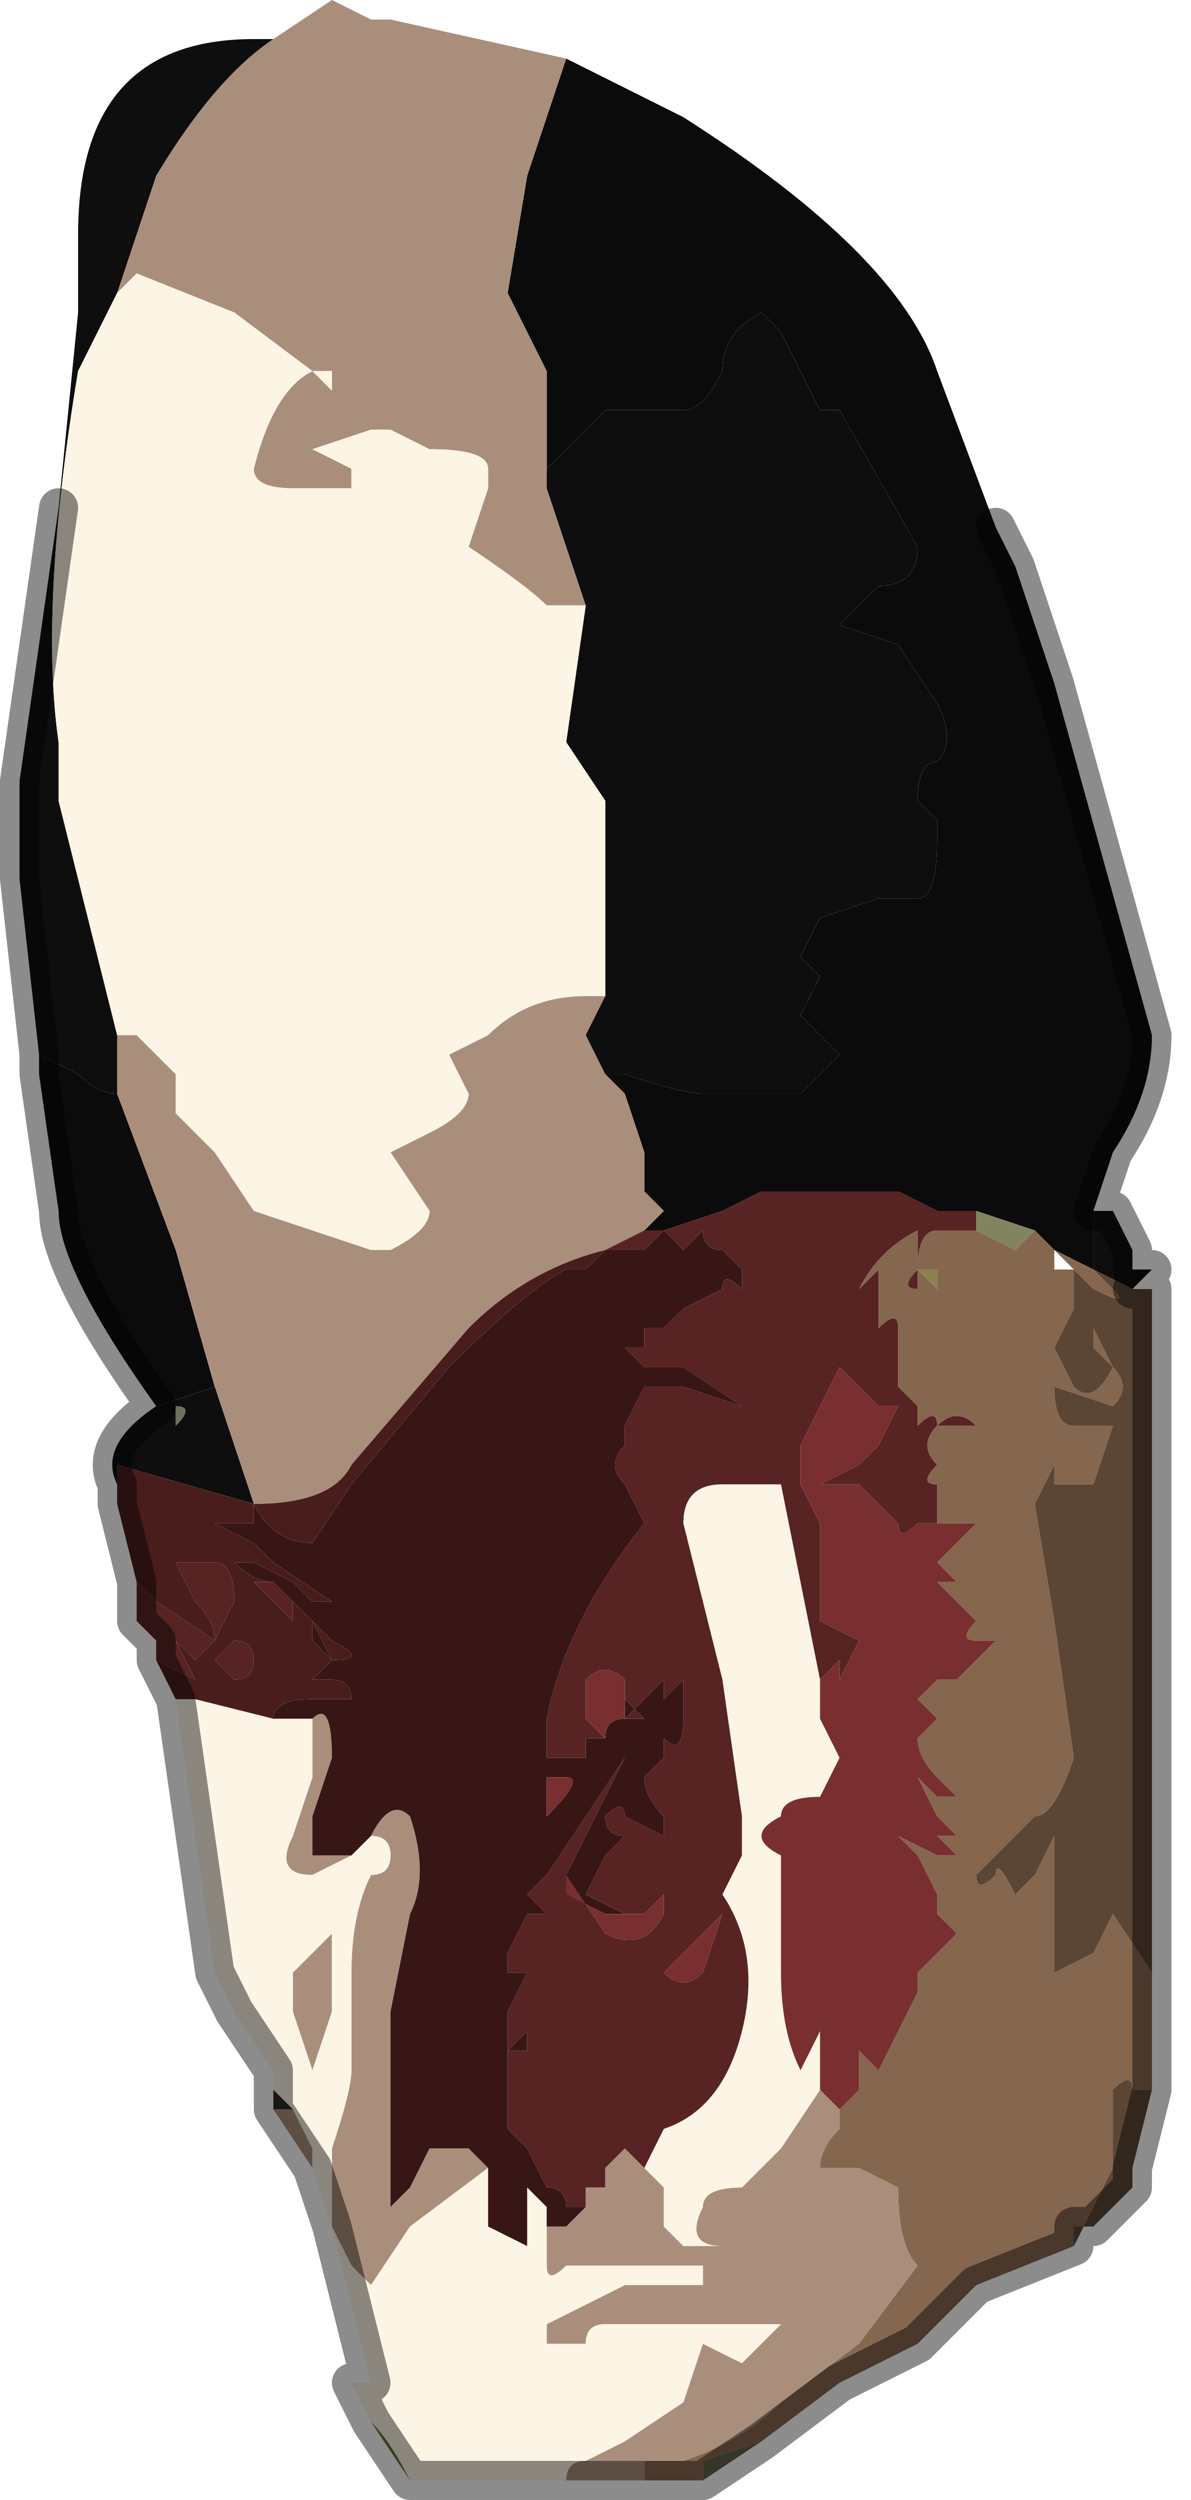 <?xml version="1.0" encoding="UTF-8" standalone="no"?>
<svg xmlns:xlink="http://www.w3.org/1999/xlink" height="6.4px" width="3.05px" xmlns="http://www.w3.org/2000/svg">
  <g transform="matrix(1.0, 0.0, 0.0, 1.0, 1.5, 3.4)">
    <path d="M0.05 -0.65 L0.1 -0.65 Q0.25 -0.6 0.3 -0.6 L0.35 -0.6 0.55 -0.6 0.65 -0.7 0.55 -0.8 0.6 -0.9 0.55 -0.95 0.6 -1.05 0.75 -1.1 0.8 -1.1 Q0.8 -1.1 0.85 -1.1 0.9 -1.1 0.9 -1.25 L0.9 -1.3 0.85 -1.35 Q0.85 -1.45 0.9 -1.45 0.95 -1.5 0.9 -1.6 L0.8 -1.75 0.65 -1.8 0.75 -1.9 Q0.85 -1.9 0.85 -2.0 L0.65 -2.35 0.6 -2.35 0.55 -2.45 0.5 -2.55 0.45 -2.6 Q0.35 -2.55 0.35 -2.45 0.3 -2.35 0.25 -2.35 L0.05 -2.35 -0.05 -2.25 -0.1 -2.2 -0.1 -2.45 -0.2 -2.65 -0.15 -2.95 -0.05 -3.25 0.25 -3.1 Q0.8 -2.75 0.9 -2.45 L1.05 -2.05 1.1 -1.95 1.2 -1.65 1.45 -0.75 Q1.45 -0.6 1.35 -0.45 L1.3 -0.3 1.3 -0.15 1.2 -0.2 1.15 -0.25 1.15 -0.25 1.0 -0.3 0.9 -0.3 0.8 -0.35 0.65 -0.35 0.45 -0.35 0.35 -0.3 0.35 -0.3 0.2 -0.25 0.15 -0.25 0.2 -0.3 0.15 -0.35 0.15 -0.45 0.1 -0.6 0.05 -0.65 M-1.2 -0.6 L-1.05 -0.2 -0.95 0.15 -1.1 0.2 Q-1.35 -0.15 -1.35 -0.3 L-1.4 -0.65 -1.4 -0.7 -1.3 -0.65 Q-1.25 -0.6 -1.2 -0.6" fill="#0b0b0b" fill-rule="evenodd" stroke="none"/>
    <path d="M-0.1 -2.2 L-0.1 -2.15 0.0 -1.85 0.0 -1.85 Q-0.05 -1.85 -0.1 -1.85 -0.15 -1.9 -0.3 -2.0 L-0.25 -2.15 -0.25 -2.2 Q-0.25 -2.25 -0.4 -2.25 L-0.5 -2.3 -0.55 -2.3 -0.7 -2.25 -0.6 -2.2 -0.6 -2.15 -0.75 -2.15 Q-0.85 -2.15 -0.85 -2.2 -0.8 -2.4 -0.7 -2.45 L-0.9 -2.6 -1.15 -2.7 -1.2 -2.65 -1.2 -2.65 -1.1 -2.95 Q-0.95 -3.2 -0.8 -3.3 L-0.65 -3.4 -0.55 -3.35 -0.5 -3.35 -0.05 -3.25 -0.15 -2.95 -0.2 -2.65 -0.1 -2.45 -0.1 -2.2 M0.05 -0.85 L0.0 -0.75 0.05 -0.65 0.1 -0.6 0.15 -0.45 0.15 -0.35 0.2 -0.3 0.15 -0.25 0.05 -0.2 Q-0.15 -0.15 -0.3 0.0 L-0.6 0.35 Q-0.65 0.45 -0.85 0.45 L-0.85 0.45 -0.95 0.15 -1.05 -0.2 -1.2 -0.6 -1.2 -0.75 -1.2 -0.75 -1.15 -0.75 -1.05 -0.65 -1.05 -0.55 -0.95 -0.45 -0.85 -0.3 -0.55 -0.2 Q-0.5 -0.2 -0.5 -0.2 -0.4 -0.25 -0.4 -0.3 L-0.5 -0.45 -0.4 -0.5 Q-0.3 -0.55 -0.3 -0.6 L-0.35 -0.7 -0.25 -0.75 Q-0.15 -0.85 0.0 -0.85 L0.05 -0.85 M-0.7 1.0 Q-0.65 0.95 -0.65 1.1 L-0.7 1.25 -0.7 1.35 -0.6 1.35 -0.7 1.4 Q-0.8 1.4 -0.75 1.3 L-0.7 1.15 -0.7 1.0 M-0.55 1.3 Q-0.5 1.2 -0.45 1.25 -0.4 1.4 -0.45 1.5 L-0.5 1.75 -0.5 2.25 -0.5 2.25 -0.45 2.2 -0.4 2.1 -0.3 2.1 -0.25 2.15 -0.45 2.3 -0.55 2.45 -0.6 2.4 -0.65 2.3 -0.65 2.1 Q-0.6 1.95 -0.6 1.9 L-0.6 1.65 Q-0.6 1.5 -0.55 1.4 -0.5 1.4 -0.5 1.35 -0.5 1.3 -0.55 1.3 M-0.1 2.3 L-0.05 2.3 0.0 2.25 0.0 2.2 0.05 2.2 0.05 2.15 0.1 2.1 0.15 2.15 0.2 2.2 0.2 2.3 0.25 2.35 0.35 2.35 Q0.25 2.35 0.3 2.25 0.3 2.2 0.4 2.2 L0.5 2.1 0.6 1.95 0.65 2.0 0.65 2.05 Q0.6 2.1 0.6 2.15 L0.7 2.15 0.8 2.2 Q0.8 2.35 0.85 2.4 L0.7 2.6 0.5 2.75 Q0.4 2.85 0.25 2.9 L0.15 2.9 Q0.15 2.9 0.15 2.95 L-0.05 2.95 Q-0.05 2.9 0.0 2.9 L0.1 2.85 0.25 2.75 0.3 2.6 0.4 2.65 0.5 2.55 0.4 2.55 0.3 2.55 0.2 2.55 0.15 2.55 0.05 2.55 Q0.0 2.55 0.0 2.6 L-0.1 2.6 -0.1 2.55 0.1 2.45 0.3 2.45 0.3 2.4 -0.05 2.4 Q-0.1 2.45 -0.1 2.4 L-0.1 2.3 M-0.7 -2.45 L-0.65 -2.4 -0.65 -2.45 -0.7 -2.45 M-0.8 1.95 L-0.75 2.0 -0.7 2.1 -0.7 2.15 -0.8 2.0 -0.75 2.0 -0.8 1.95 -0.8 1.95 M-0.75 1.75 L-0.75 1.65 -0.65 1.55 Q-0.65 1.65 -0.65 1.75 L-0.7 1.9 -0.75 1.75" fill="#aa8e7c" fill-rule="evenodd" stroke="none"/>
    <path d="M-0.1 -2.2 L-0.05 -2.25 0.05 -2.35 0.25 -2.35 Q0.3 -2.35 0.35 -2.45 0.35 -2.55 0.45 -2.6 L0.5 -2.55 0.55 -2.45 0.6 -2.35 0.65 -2.35 0.85 -2.0 Q0.85 -1.9 0.75 -1.9 L0.65 -1.8 0.8 -1.75 0.9 -1.6 Q0.95 -1.5 0.9 -1.45 0.85 -1.45 0.85 -1.35 L0.9 -1.3 0.9 -1.25 Q0.9 -1.1 0.85 -1.1 0.8 -1.1 0.8 -1.1 L0.75 -1.1 0.6 -1.05 0.55 -0.95 0.6 -0.9 0.55 -0.8 0.65 -0.7 0.55 -0.6 0.35 -0.6 0.3 -0.6 Q0.25 -0.6 0.1 -0.65 L0.05 -0.65 0.0 -0.75 0.05 -0.85 0.05 -1.0 0.05 -1.35 -0.05 -1.5 0.0 -1.85 0.0 -1.85 -0.1 -2.15 -0.1 -2.2 M1.3 -0.15 L1.3 -0.3 1.35 -0.3 1.4 -0.2 1.4 -0.15 1.45 -0.15 1.4 -0.1 Q1.4 -0.1 1.3 -0.15 M-1.2 -0.75 L-1.2 -0.6 Q-1.25 -0.6 -1.3 -0.65 L-1.4 -0.7 -1.45 -1.15 -1.45 -1.4 -1.35 -2.1 -1.3 -2.6 -1.3 -2.65 -1.3 -2.8 Q-1.3 -3.3 -0.85 -3.3 L-0.8 -3.3 Q-0.95 -3.2 -1.1 -2.95 L-1.2 -2.65 -1.3 -2.45 Q-1.4 -1.85 -1.35 -1.5 L-1.35 -1.35 -1.2 -0.75 M-0.95 0.15 L-0.85 0.45 -1.2 0.35 -1.2 0.45 -1.2 0.4 Q-1.25 0.3 -1.1 0.2 L-1.1 0.2 -0.95 0.15 M-1.05 0.25 Q-1.0 0.2 -1.05 0.2 L-1.05 0.25" fill="#0e0e0e" fill-rule="evenodd" stroke="none"/>
    <path d="M0.0 -1.85 L-0.05 -1.5 0.05 -1.35 0.05 -1.0 0.05 -0.85 0.0 -0.85 Q-0.15 -0.85 -0.25 -0.75 L-0.35 -0.7 -0.3 -0.6 Q-0.3 -0.55 -0.4 -0.5 L-0.5 -0.45 -0.4 -0.3 Q-0.4 -0.25 -0.5 -0.2 -0.5 -0.2 -0.55 -0.2 L-0.85 -0.3 -0.95 -0.45 -1.05 -0.55 -1.05 -0.65 -1.15 -0.75 -1.2 -0.75 -1.2 -0.75 -1.35 -1.35 -1.35 -1.5 Q-1.4 -1.85 -1.3 -2.45 L-1.2 -2.65 -1.2 -2.65 -1.15 -2.7 -0.9 -2.6 -0.7 -2.45 Q-0.8 -2.4 -0.85 -2.2 -0.85 -2.15 -0.75 -2.15 L-0.6 -2.15 -0.6 -2.2 -0.7 -2.25 -0.55 -2.3 -0.5 -2.3 -0.4 -2.25 Q-0.25 -2.25 -0.25 -2.2 L-0.25 -2.15 -0.3 -2.0 Q-0.15 -1.9 -0.1 -1.85 -0.05 -1.85 0.0 -1.85 M-0.8 1.0 L-0.75 1.0 -0.75 1.0 -0.7 1.0 -0.7 1.15 -0.75 1.3 Q-0.8 1.4 -0.7 1.4 L-0.6 1.35 -0.55 1.3 Q-0.5 1.3 -0.5 1.35 -0.5 1.4 -0.55 1.4 -0.6 1.5 -0.6 1.65 L-0.6 1.9 Q-0.6 1.95 -0.65 2.1 L-0.65 2.3 -0.6 2.4 -0.55 2.45 -0.45 2.3 -0.25 2.15 -0.25 2.3 -0.15 2.35 -0.15 2.2 -0.1 2.25 -0.1 2.3 -0.1 2.4 Q-0.1 2.45 -0.05 2.4 L0.3 2.4 0.3 2.45 0.1 2.45 -0.1 2.55 -0.1 2.6 0.0 2.6 Q0.0 2.55 0.05 2.55 L0.15 2.55 0.2 2.55 0.3 2.55 0.4 2.55 0.5 2.55 0.4 2.65 0.3 2.6 0.25 2.75 0.1 2.85 0.0 2.9 Q-0.05 2.9 -0.05 2.95 L-0.45 2.95 -0.45 2.95 Q-0.5 2.85 -0.55 2.8 L-0.6 2.7 -0.55 2.7 -0.65 2.3 -0.7 2.15 -0.7 2.1 -0.75 2.0 -0.8 1.95 -0.8 1.9 -0.9 1.75 -0.95 1.65 -1.05 0.95 -1.0 0.95 -0.8 1.0 M0.6 0.9 L0.6 1.0 0.65 1.1 0.6 1.2 Q0.5 1.2 0.5 1.25 0.4 1.3 0.5 1.35 L0.5 1.65 Q0.5 1.8 0.55 1.9 L0.6 1.8 0.6 1.95 0.5 2.1 0.4 2.2 Q0.3 2.2 0.3 2.25 0.25 2.35 0.35 2.35 L0.25 2.35 0.2 2.3 0.2 2.2 0.15 2.15 0.2 2.05 Q0.35 2.0 0.4 1.8 0.45 1.6 0.35 1.45 L0.4 1.35 0.4 1.25 0.35 0.9 0.25 0.5 Q0.25 0.4 0.35 0.4 L0.45 0.4 0.5 0.4 0.55 0.65 0.6 0.9 M-0.7 -2.45 L-0.65 -2.45 -0.65 -2.4 -0.7 -2.45 M-0.75 1.75 L-0.7 1.9 -0.65 1.75 Q-0.65 1.65 -0.65 1.55 L-0.75 1.65 -0.75 1.75" fill="#fcf4e4" fill-rule="evenodd" stroke="none"/>
    <path d="M0.15 -0.25 L0.2 -0.25 0.35 -0.3 0.35 -0.3 0.45 -0.35 0.65 -0.35 0.8 -0.35 0.9 -0.3 1.0 -0.3 1.0 -0.25 1.0 -0.25 0.9 -0.25 Q0.85 -0.25 0.85 -0.15 L0.85 -0.1 0.85 -0.1 Q0.8 -0.1 0.85 -0.15 L0.85 -0.25 Q0.75 -0.2 0.7 -0.1 L0.75 -0.15 0.75 0.0 Q0.8 -0.05 0.8 0.0 L0.8 0.15 0.85 0.2 0.85 0.25 Q0.9 0.2 0.9 0.25 0.95 0.2 1.0 0.25 L0.9 0.25 Q0.85 0.3 0.9 0.35 0.85 0.4 0.9 0.4 L0.9 0.5 Q0.9 0.5 0.85 0.5 0.8 0.55 0.8 0.5 L0.7 0.4 Q0.65 0.35 0.7 0.4 L0.6 0.4 0.7 0.35 0.75 0.3 0.8 0.2 0.75 0.2 0.7 0.15 0.65 0.1 0.6 0.2 0.55 0.3 Q0.55 0.3 0.55 0.4 L0.6 0.5 Q0.6 0.45 0.6 0.5 L0.6 0.65 0.6 0.75 0.7 0.8 0.65 0.9 0.65 0.85 0.6 0.9 0.55 0.65 0.5 0.4 0.45 0.4 0.35 0.4 Q0.25 0.4 0.25 0.5 L0.35 0.9 0.4 1.25 0.4 1.35 0.35 1.45 Q0.45 1.6 0.4 1.8 0.35 2.0 0.2 2.05 L0.15 2.15 0.1 2.1 0.05 2.15 0.05 2.2 0.0 2.2 0.0 2.25 -0.05 2.25 Q-0.05 2.2 -0.1 2.2 L-0.15 2.1 -0.2 2.05 -0.2 1.85 -0.15 1.85 Q-0.15 1.8 -0.15 1.8 L-0.2 1.85 -0.2 1.75 -0.15 1.65 -0.2 1.65 -0.2 1.6 -0.15 1.5 -0.1 1.5 -0.15 1.45 -0.1 1.4 Q-0.1 1.35 -0.1 1.4 L0.0 1.25 0.1 1.1 0.0 1.3 -0.05 1.4 0.05 1.55 Q0.15 1.6 0.2 1.5 L0.2 1.45 0.15 1.5 0.1 1.5 0.0 1.45 0.05 1.35 0.1 1.3 Q0.05 1.3 0.05 1.25 0.1 1.2 0.1 1.25 L0.2 1.3 0.2 1.25 Q0.15 1.2 0.15 1.15 L0.2 1.1 0.2 1.05 Q0.25 1.1 0.25 1.0 L0.25 0.9 0.2 0.95 Q0.2 1.05 0.2 0.95 L0.2 0.9 0.15 0.95 0.1 1.0 0.15 1.0 0.1 0.95 0.1 0.9 Q0.05 0.85 0.0 0.9 L0.0 1.0 0.05 1.05 0.0 1.05 0.0 1.1 -0.1 1.1 -0.1 1.0 Q-0.05 0.75 0.15 0.5 L0.1 0.4 Q0.05 0.35 0.1 0.3 L0.1 0.25 0.15 0.15 0.25 0.15 0.4 0.2 0.25 0.1 0.15 0.1 0.1 0.05 0.15 0.05 0.15 0.0 0.2 0.0 0.2 0.0 0.25 -0.05 0.35 -0.1 Q0.35 -0.15 0.4 -0.1 L0.4 -0.15 0.35 -0.2 Q0.3 -0.2 0.3 -0.25 L0.25 -0.2 0.2 -0.25 0.2 -0.25 0.15 -0.2 0.05 -0.2 0.15 -0.25 M-0.8 0.65 L-0.75 0.7 -0.75 0.75 -0.8 0.7 -0.85 0.65 -0.8 0.65 M0.25 1.6 L0.2 1.65 Q0.25 1.7 0.3 1.65 L0.35 1.5 0.25 1.6 M-1.15 0.65 L-1.1 0.7 -0.95 0.8 Q-0.95 0.75 -1.0 0.7 L-1.05 0.6 -0.95 0.6 Q-0.9 0.6 -0.9 0.7 L-0.95 0.8 -1.0 0.85 -0.95 0.85 -1.0 0.85 -1.05 0.8 -1.0 0.9 -1.1 0.85 -1.1 0.8 -1.15 0.75 -1.15 0.65 M-0.9 0.9 L-0.95 0.85 -0.9 0.8 Q-0.85 0.8 -0.85 0.85 -0.85 0.9 -0.9 0.9" fill="#582323" fill-rule="evenodd" stroke="none"/>
    <path d="M0.05 -0.2 L0.15 -0.2 0.2 -0.25 0.2 -0.25 0.25 -0.2 0.3 -0.25 Q0.3 -0.2 0.35 -0.2 L0.4 -0.15 0.4 -0.1 Q0.35 -0.15 0.35 -0.1 L0.25 -0.05 0.2 0.0 0.2 0.0 0.15 0.0 0.15 0.05 0.1 0.05 0.15 0.1 0.25 0.1 0.4 0.2 0.25 0.15 0.15 0.15 0.1 0.25 0.1 0.3 Q0.05 0.35 0.1 0.4 L0.15 0.5 Q-0.05 0.75 -0.1 1.0 L-0.1 1.1 0.0 1.1 0.0 1.05 0.05 1.05 Q0.05 1.0 0.1 1.0 L0.1 0.95 0.15 1.0 0.1 1.0 0.15 0.95 0.2 0.9 0.2 0.95 Q0.2 1.05 0.2 0.95 L0.25 0.9 0.25 1.0 Q0.25 1.1 0.2 1.05 L0.2 1.1 0.15 1.15 Q0.15 1.2 0.2 1.25 L0.2 1.3 0.1 1.25 Q0.1 1.2 0.05 1.25 0.05 1.3 0.1 1.3 L0.05 1.35 0.0 1.45 0.1 1.5 0.15 1.5 0.05 1.5 -0.05 1.45 -0.05 1.4 0.0 1.3 0.1 1.1 0.0 1.25 -0.1 1.4 Q-0.1 1.35 -0.1 1.4 L-0.15 1.45 -0.1 1.5 -0.15 1.5 -0.2 1.6 -0.2 1.65 -0.15 1.65 -0.2 1.75 -0.2 1.85 -0.15 1.8 Q-0.15 1.8 -0.15 1.85 L-0.2 1.85 -0.2 2.05 -0.15 2.1 -0.1 2.2 Q-0.05 2.2 -0.05 2.25 L0.0 2.25 -0.05 2.3 -0.1 2.3 -0.1 2.25 -0.15 2.2 -0.15 2.35 -0.25 2.3 -0.25 2.15 -0.3 2.1 -0.4 2.1 -0.45 2.2 -0.5 2.25 -0.5 2.25 -0.5 1.75 -0.45 1.5 Q-0.4 1.4 -0.45 1.25 -0.5 1.2 -0.55 1.3 L-0.6 1.35 -0.7 1.35 -0.7 1.25 -0.65 1.1 Q-0.65 0.95 -0.7 1.0 L-0.75 1.0 -0.75 1.0 -0.8 1.0 Q-0.8 0.95 -0.7 0.95 L-0.6 0.95 Q-0.6 0.9 -0.65 0.9 L-0.7 0.9 -0.65 0.85 -0.7 0.8 -0.7 0.75 -0.65 0.85 Q-0.55 0.85 -0.65 0.8 L-0.75 0.7 -0.8 0.65 Q-0.85 0.65 -0.9 0.6 L-0.85 0.6 -0.75 0.65 -0.7 0.7 -0.65 0.7 -0.8 0.6 -0.85 0.55 -0.95 0.5 -0.9 0.5 -0.85 0.5 -0.85 0.45 Q-0.8 0.55 -0.7 0.55 L-0.6 0.4 -0.35 0.1 Q-0.15 -0.1 -0.05 -0.15 L0.0 -0.15 0.05 -0.2 M-0.1 1.2 L-0.1 1.2 Q-0.1 1.2 -0.1 1.25 L-0.1 1.25 Q0.0 1.15 -0.05 1.15 L-0.1 1.15 -0.15 1.1 -0.1 1.15 -0.1 1.2" fill="#381616" fill-rule="evenodd" stroke="none"/>
    <path d="M1.0 -0.25 Q1.0 -0.25 1.1 -0.2 L1.15 -0.25 1.2 -0.2 1.2 -0.2 1.3 -0.15 1.35 -0.1 Q1.4 -0.05 1.3 -0.1 L1.25 -0.15 1.25 -0.05 1.2 0.05 1.25 0.15 Q1.3 0.2 1.35 0.1 L1.3 0.05 1.3 0.0 1.35 0.1 Q1.4 0.15 1.35 0.2 L1.2 0.15 Q1.2 0.25 1.25 0.25 L1.35 0.25 1.3 0.4 1.25 0.4 1.2 0.4 1.2 0.35 1.15 0.45 1.2 0.75 1.25 1.1 Q1.2 1.25 1.15 1.25 L1.0 1.4 Q1.0 1.45 1.05 1.4 1.05 1.35 1.1 1.45 L1.15 1.4 1.2 1.3 1.2 1.65 1.3 1.6 1.35 1.5 1.45 1.65 1.45 1.95 1.4 1.95 Q1.4 1.9 1.35 1.95 L1.35 2.15 1.3 2.25 1.25 2.35 1.0 2.45 0.85 2.6 0.65 2.7 0.45 2.85 0.3 2.9 0.3 2.95 0.2 2.95 0.15 2.95 Q0.15 2.9 0.15 2.9 L0.25 2.9 Q0.4 2.85 0.5 2.75 L0.7 2.6 0.85 2.4 Q0.8 2.35 0.8 2.2 L0.7 2.15 0.6 2.15 Q0.6 2.1 0.65 2.05 L0.65 2.0 0.7 1.95 0.7 1.85 0.75 1.9 0.8 1.8 0.85 1.7 0.85 1.65 0.9 1.6 0.95 1.55 0.9 1.5 Q0.9 1.45 0.9 1.45 L0.85 1.35 0.8 1.3 Q0.8 1.3 0.9 1.35 L0.95 1.35 0.85 1.25 0.9 1.3 0.95 1.3 0.9 1.25 0.85 1.15 0.9 1.2 0.95 1.2 0.9 1.15 Q0.85 1.1 0.85 1.05 L0.9 1.0 0.95 1.0 0.9 1.0 0.85 0.95 0.9 0.9 0.95 0.9 1.0 0.85 1.05 0.8 1.0 0.8 Q0.95 0.8 1.0 0.75 L0.9 0.65 Q0.9 0.65 0.95 0.65 L1.05 0.75 0.9 0.6 0.95 0.55 1.0 0.5 0.95 0.5 Q0.9 0.5 0.95 0.5 L0.9 0.5 0.9 0.4 Q0.85 0.4 0.9 0.35 0.85 0.3 0.9 0.25 L1.0 0.25 Q0.95 0.2 0.9 0.25 0.9 0.2 0.85 0.25 L0.85 0.2 0.8 0.15 0.8 0.0 Q0.8 -0.05 0.75 0.0 L0.75 -0.15 0.7 -0.1 Q0.75 -0.2 0.85 -0.25 L0.85 -0.15 Q0.8 -0.1 0.85 -0.1 L0.85 -0.1 0.85 -0.15 0.9 -0.1 0.9 -0.15 0.9 -0.15 0.85 -0.15 Q0.85 -0.25 0.9 -0.25 L1.0 -0.25 1.0 -0.25 M1.2 -0.2 L1.2 -0.15 1.25 -0.15 1.2 -0.2" fill="#85664e" fill-rule="evenodd" stroke="none"/>
    <path d="M0.9 -0.15 L0.9 -0.1 0.85 -0.15 0.9 -0.15 0.9 -0.15" fill="#8d814d" fill-rule="evenodd" stroke="none"/>
    <path d="M1.0 -0.3 L1.15 -0.25 1.15 -0.25 1.1 -0.2 Q1.0 -0.25 1.0 -0.25 L1.0 -0.3" fill="#82835f" fill-rule="evenodd" stroke="none"/>
    <path d="M1.15 -0.25 L1.2 -0.2 1.3 -0.15 1.2 -0.2 1.2 -0.2 1.15 -0.25 M1.45 1.65 L1.35 1.5 1.3 1.6 1.2 1.65 1.2 1.3 1.15 1.4 1.1 1.45 Q1.05 1.35 1.05 1.4 1.0 1.45 1.0 1.4 L1.15 1.25 Q1.2 1.25 1.25 1.1 L1.2 0.75 1.15 0.45 1.2 0.35 1.2 0.4 1.25 0.4 1.3 0.4 1.35 0.25 1.25 0.25 Q1.2 0.25 1.2 0.15 L1.35 0.2 Q1.4 0.15 1.35 0.1 L1.3 0.0 1.3 0.05 1.35 0.1 Q1.3 0.2 1.25 0.15 L1.2 0.05 1.25 -0.05 1.25 -0.15 1.3 -0.1 Q1.4 -0.05 1.35 -0.1 L1.3 -0.15 Q1.4 -0.1 1.4 -0.1 L1.45 -0.1 1.45 0.5 1.45 1.65 M1.25 2.35 L1.3 2.25 1.35 2.15 1.35 1.95 Q1.4 1.9 1.4 1.95 L1.45 1.95 1.4 2.15 1.4 2.2 1.3 2.3 1.25 2.3 1.25 2.35" fill="#5b4535" fill-rule="evenodd" stroke="none"/>
    <path d="M-0.05 1.4 L-0.05 1.45 0.05 1.5 0.15 1.5 0.2 1.45 0.2 1.5 Q0.15 1.6 0.05 1.55 L-0.05 1.4 M0.1 0.95 L0.1 1.0 Q0.05 1.0 0.05 1.05 L0.0 1.0 0.0 0.9 Q0.05 0.85 0.1 0.9 L0.1 0.95 M0.9 0.5 L0.95 0.5 Q0.9 0.5 0.95 0.5 L1.0 0.5 0.95 0.55 0.9 0.6 1.05 0.75 0.95 0.65 Q0.9 0.65 0.9 0.65 L1.0 0.75 Q0.95 0.8 1.0 0.8 L1.05 0.8 1.0 0.85 0.95 0.9 0.9 0.9 0.85 0.95 0.9 1.0 0.95 1.0 0.9 1.0 0.85 1.05 Q0.85 1.1 0.9 1.15 L0.95 1.2 0.9 1.2 0.85 1.15 0.9 1.25 0.95 1.3 0.9 1.3 0.85 1.25 0.95 1.35 0.9 1.35 Q0.8 1.3 0.8 1.3 L0.85 1.35 0.9 1.45 Q0.9 1.45 0.9 1.5 L0.95 1.55 0.9 1.6 0.85 1.65 0.85 1.7 0.8 1.8 0.75 1.9 0.7 1.85 0.7 1.95 0.65 2.0 0.6 1.95 0.6 1.8 0.55 1.9 Q0.5 1.8 0.5 1.65 L0.5 1.35 Q0.4 1.3 0.5 1.25 0.5 1.2 0.6 1.2 L0.65 1.1 0.6 1.0 0.6 0.9 0.65 0.85 0.65 0.9 0.7 0.8 0.6 0.75 0.6 0.65 0.6 0.5 Q0.6 0.45 0.6 0.5 L0.55 0.4 Q0.55 0.3 0.55 0.3 L0.6 0.2 0.65 0.1 0.7 0.15 0.75 0.2 0.8 0.2 0.75 0.3 0.7 0.35 0.6 0.4 0.7 0.4 Q0.65 0.35 0.7 0.4 L0.8 0.5 Q0.8 0.55 0.85 0.5 0.9 0.5 0.9 0.5 M0.25 1.6 L0.35 1.5 0.3 1.65 Q0.25 1.7 0.2 1.65 L0.25 1.6 M-0.1 1.2 L-0.1 1.15 -0.15 1.1 -0.1 1.15 -0.05 1.15 Q0.0 1.15 -0.1 1.25 L-0.1 1.25 Q-0.1 1.2 -0.1 1.2 L-0.1 1.2" fill="#792f2f" fill-rule="evenodd" stroke="none"/>
    <path d="M-0.85 0.45 L-0.85 0.45 Q-0.65 0.45 -0.6 0.35 L-0.3 0.0 Q-0.15 -0.15 0.05 -0.2 L0.0 -0.15 -0.05 -0.15 Q-0.15 -0.1 -0.35 0.1 L-0.6 0.4 -0.7 0.55 Q-0.8 0.55 -0.85 0.45 L-0.85 0.5 -0.9 0.5 -0.95 0.5 -0.85 0.55 -0.8 0.6 -0.65 0.7 -0.7 0.7 -0.75 0.65 -0.85 0.6 -0.9 0.6 Q-0.85 0.65 -0.8 0.65 L-0.85 0.65 -0.8 0.7 -0.75 0.75 -0.75 0.7 -0.65 0.8 Q-0.55 0.85 -0.65 0.85 L-0.7 0.75 -0.7 0.8 -0.65 0.85 -0.7 0.9 -0.65 0.9 Q-0.6 0.9 -0.6 0.95 L-0.7 0.95 Q-0.8 0.95 -0.8 1.0 L-1.0 0.95 -1.05 0.95 -1.1 0.85 -1.1 0.8 -1.1 0.85 -1.0 0.9 -1.05 0.8 -1.0 0.85 -0.95 0.85 -1.0 0.85 -0.95 0.8 -0.9 0.7 Q-0.9 0.6 -0.95 0.6 L-1.05 0.6 -1.0 0.7 Q-0.95 0.75 -0.95 0.8 L-1.1 0.7 -1.15 0.65 -1.2 0.45 -1.2 0.35 -0.85 0.45 M-0.9 0.9 Q-0.85 0.9 -0.85 0.85 -0.85 0.8 -0.9 0.8 L-0.95 0.85 -0.9 0.9" fill="#4a1d1d" fill-rule="evenodd" stroke="none"/>
    <path d="M-1.05 0.25 L-1.05 0.2 Q-1.0 0.2 -1.05 0.25" fill="#6e7159" fill-rule="evenodd" stroke="none"/>
    <path d="M-0.8 1.95 L-0.75 2.0 -0.8 2.0 -0.8 1.95" fill="#2a2b28" fill-rule="evenodd" stroke="none"/>
    <path d="M-0.55 2.8 Q-0.5 2.85 -0.45 2.95 L-0.45 2.95 -0.45 2.95 -0.55 2.8" fill="#676b40" fill-rule="evenodd" stroke="none"/>
    <path d="M0.3 2.95 L0.3 2.9 0.45 2.85 0.3 2.95" fill="#61634a" fill-rule="evenodd" stroke="none"/>
    <path d="M1.3 -0.3 L1.35 -0.45 Q1.45 -0.6 1.45 -0.75 L1.2 -1.65 1.1 -1.95 1.05 -2.05 M1.45 1.65 L1.45 0.5 1.45 -0.1 1.4 -0.1 1.45 -0.15 1.4 -0.15 1.4 -0.2 1.35 -0.3 1.3 -0.3 M0.15 2.95 L0.2 2.95 0.3 2.95 0.45 2.85 0.65 2.7 0.85 2.6 1.0 2.45 1.25 2.35 1.25 2.3 1.3 2.3 1.4 2.2 1.4 2.15 1.45 1.95 1.45 1.65 M-0.05 2.95 L0.15 2.95 M-1.35 -2.1 L-1.45 -1.4 -1.45 -1.15 -1.4 -0.7 -1.4 -0.65 -1.35 -0.3 Q-1.35 -0.15 -1.1 0.2 L-1.1 0.2 Q-1.25 0.3 -1.2 0.4 L-1.2 0.45 -1.15 0.65 -1.15 0.75 -1.1 0.8 -1.1 0.85 -1.05 0.95 -0.95 1.65 -0.9 1.75 -0.8 1.9 -0.8 1.95 -0.8 1.95 -0.8 2.0 -0.7 2.15 -0.65 2.3 -0.55 2.7 -0.6 2.7 -0.55 2.8 -0.45 2.95 -0.05 2.95 M-0.45 2.95 L-0.45 2.95 Z" fill="none" stroke="#000000" stroke-linecap="round" stroke-linejoin="round" stroke-opacity="0.451" stroke-width="0.1"/>
  </g>
</svg>
